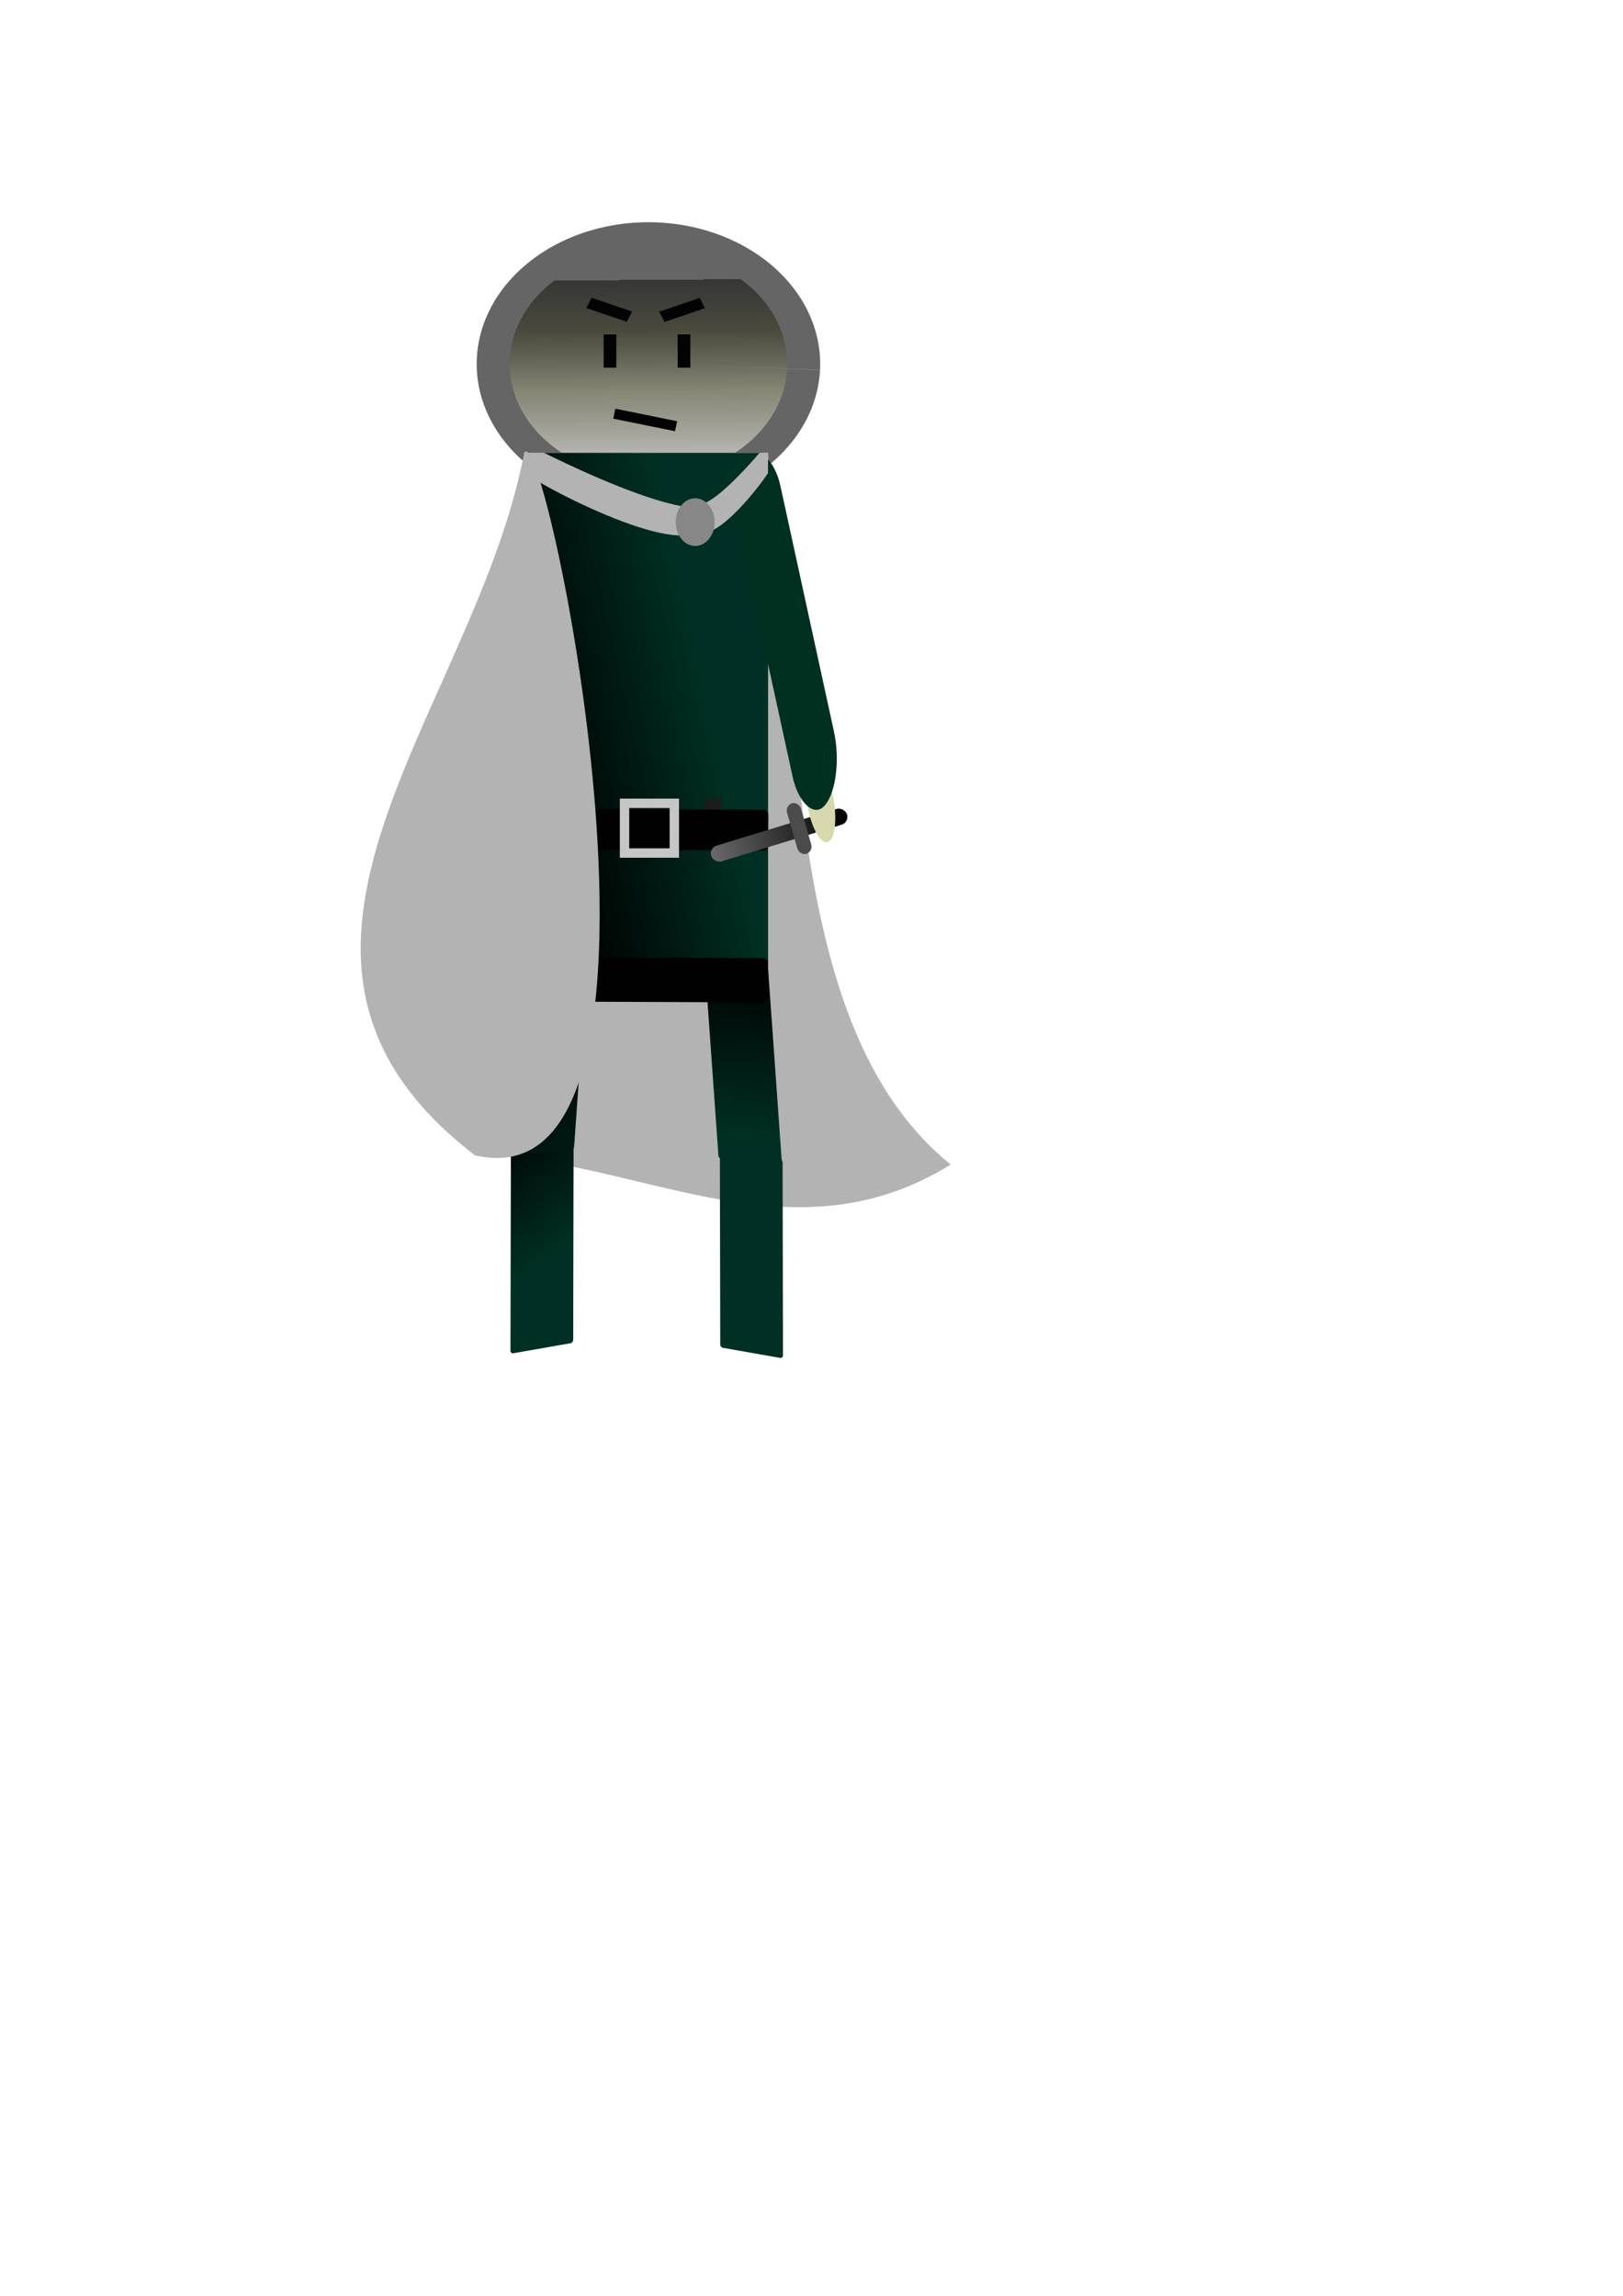 <?xml version="1.0" encoding="UTF-8" standalone="no"?>
<!-- Created with Inkscape (http://www.inkscape.org/) -->

<svg
   xmlns:osb="http://www.openswatchbook.org/uri/2009/osb"
   xmlns:dc="http://purl.org/dc/elements/1.1/"
   xmlns:cc="http://creativecommons.org/ns#"
   xmlns:rdf="http://www.w3.org/1999/02/22-rdf-syntax-ns#"
   xmlns:svg="http://www.w3.org/2000/svg"
   xmlns="http://www.w3.org/2000/svg"
   xmlns:xlink="http://www.w3.org/1999/xlink"
   xmlns:sodipodi="http://sodipodi.sourceforge.net/DTD/sodipodi-0.dtd"
   xmlns:inkscape="http://www.inkscape.org/namespaces/inkscape"
   width="210mm"
   height="297mm"
   viewBox="0 0 210 297"
   version="1.1"
   id="svg8"
   inkscape:version="0.92.4 (5da689c313, 2019-01-14)"
   sodipodi:docname="Thief.svg"
   inkscape:export-filename="C:\Users\Acer\OneDrive\Studium\Selbststudium\Webhogg\WebhoggDesign\Charaktere\Thief\Thief4.png"
   inkscape:export-xdpi="96"
   inkscape:export-ydpi="96">
  <defs
     id="defs2">
    <linearGradient
       inkscape:collect="always"
       id="linearGradient5646">
      <stop
         style="stop-color:#696969;stop-opacity:1"
         offset="0"
         id="stop5642" />
      <stop
         style="stop-color:#000000;stop-opacity:1"
         offset="1"
         id="stop5644" />
    </linearGradient>
    <linearGradient
       inkscape:collect="always"
       id="linearGradient5561">
      <stop
         style="stop-color:#000000;stop-opacity:1"
         offset="0"
         id="stop5557" />
      <stop
         style="stop-color:#003023;stop-opacity:1"
         offset="1"
         id="stop5559" />
    </linearGradient>
    <linearGradient
       id="linearGradient5508"
       inkscape:collect="always">
      <stop
         id="stop5496"
         offset="0"
         style="stop-color:#e6e6b8;stop-opacity:1;" />
      <stop
         style="stop-color:#dfdfdf;stop-opacity:0.745"
         offset="0"
         id="stop5498" />
      <stop
         id="stop5500"
         offset="0.39"
         style="stop-color:#a5a585;stop-opacity:0.537" />
      <stop
         id="stop5502"
         offset="0.722"
         style="stop-color:#2f2f17;stop-opacity:0.506" />
      <stop
         style="stop-color:#080807;stop-opacity:0.506"
         offset="1"
         id="stop5504" />
      <stop
         id="stop5506"
         offset="1"
         style="stop-color:#e6e6b8;stop-opacity:0;" />
    </linearGradient>
    <linearGradient
       inkscape:collect="always"
       id="linearGradient5276">
      <stop
         style="stop-color:#e6e6b8;stop-opacity:1;"
         offset="0"
         id="stop5268" />
      <stop
         id="stop5270"
         offset="0"
         style="stop-color:#e6e6b8;stop-opacity:0.745;" />
      <stop
         style="stop-color:#25251e;stop-opacity:0.537;"
         offset="0.528"
         id="stop5278" />
      <stop
         style="stop-color:#0a0a08;stop-opacity:0.506;"
         offset="0.772"
         id="stop5282" />
      <stop
         id="stop5272"
         offset="1"
         style="stop-color:#080807;stop-opacity:0.506" />
      <stop
         style="stop-color:#e6e6b8;stop-opacity:0;"
         offset="1"
         id="stop5274" />
    </linearGradient>
    <linearGradient
       id="linearGradient2740"
       osb:paint="solid">
      <stop
         style="stop-color:#e1ff00;stop-opacity:1;"
         offset="0"
         id="stop2738" />
    </linearGradient>
    <linearGradient
       inkscape:collect="always"
       xlink:href="#linearGradient5276"
       id="linearGradient5266"
       x1="85.785"
       y1="59.998"
       x2="85.611"
       y2="36.217"
       gradientUnits="userSpaceOnUse"
       gradientTransform="translate(-2.9707031e-6)" />
    <linearGradient
       inkscape:collect="always"
       xlink:href="#linearGradient5508"
       id="linearGradient5336"
       gradientUnits="userSpaceOnUse"
       gradientTransform="matrix(0.954,0,0,1,2.148,0)"
       x1="85.785"
       y1="59.998"
       x2="85.611"
       y2="36.217" />
    <linearGradient
       inkscape:collect="always"
       xlink:href="#linearGradient5561"
       id="linearGradient5563"
       x1="-86.57"
       y1="118.05"
       x2="-86.631"
       y2="140.844"
       gradientUnits="userSpaceOnUse" />
    <linearGradient
       gradientTransform="translate(168.602,12.004)"
       inkscape:collect="always"
       xlink:href="#linearGradient5561"
       id="linearGradient5563-5"
       x1="-93.281"
       y1="126.15"
       x2="-79.134"
       y2="162.27"
       gradientUnits="userSpaceOnUse" />
    <linearGradient
       inkscape:collect="always"
       xlink:href="#linearGradient5561"
       id="linearGradient5623"
       x1="71.624"
       y1="74.895"
       x2="101.698"
       y2="65.768"
       gradientUnits="userSpaceOnUse" />
    <linearGradient
       inkscape:collect="always"
       xlink:href="#linearGradient5646"
       id="linearGradient5648"
       x1="64.2"
       y1="129.54"
       x2="81.283"
       y2="129.54"
       gradientUnits="userSpaceOnUse"
       gradientTransform="matrix(1.076,0,1.0356671e-8,1.016,-14.618,1.161)" />
    <linearGradient
       inkscape:collect="always"
       xlink:href="#linearGradient5561"
       id="linearGradient5812"
       x1="65.058"
       y1="157.509"
       x2="74.891"
       y2="173.544"
       gradientUnits="userSpaceOnUse" />
  </defs>
  <sodipodi:namedview
     id="base"
     pagecolor="#ffffff"
     bordercolor="#666666"
     borderopacity="1.0"
     inkscape:pageopacity="0.0"
     inkscape:pageshadow="2"
     inkscape:zoom="3.089134"
     inkscape:cx="231.54797"
     inkscape:cy="755.67664"
     inkscape:document-units="mm"
     inkscape:current-layer="layer1"
     showgrid="false"
     inkscape:window-width="1920"
     inkscape:window-height="1046"
     inkscape:window-x="-11"
     inkscape:window-y="-11"
     inkscape:window-maximized="1"
     showguides="false" />
  <g
     inkscape:label="Ebene 1"
     inkscape:groupmode="layer"
     id="layer1">
    <path
       style="opacity:1;fill:#656565;fill-opacity:1;fill-rule:nonzero;stroke:none;stroke-width:2.291;stroke-miterlimit:4;stroke-dasharray:none;stroke-opacity:1"
       id="path4555"
       sodipodi:type="arc"
       sodipodi:cx="83.901802"
       sodipodi:cy="47.092545"
       sodipodi:rx="22.221869"
       sodipodi:ry="18.342997"
       sodipodi:start="0.041804126"
       sodipodi:end="0.041146661"
       d="M 106.104,47.859 A 22.222,18.343 0 0 1 82.977,65.42 22.222,18.343 0 0 1 61.699,46.332 22.222,18.343 0 0 1 84.82,28.765 22.222,18.343 0 0 1 106.105,47.847 l -22.203,-0.755 z"
       inkscape:export-xdpi="96"
       inkscape:export-ydpi="96" />
    <path
       style="opacity:1;fill:url(#linearGradient5336);fill-opacity:1;fill-rule:nonzero;stroke:none;stroke-width:1.746;stroke-miterlimit:4;stroke-dasharray:none;stroke-opacity:1"
       id="path833"
       sodipodi:type="arc"
       sodipodi:cx="83.901802"
       sodipodi:cy="47.092545"
       sodipodi:rx="17.957981"
       sodipodi:ry="14.692199"
       sodipodi:start="0.041804126"
       sodipodi:end="0.041146661"
       d="M 101.844,47.707 A 17.958,14.692 0 0 1 83.154,61.772 17.958,14.692 0 0 1 65.959,46.483 17.958,14.692 0 0 1 84.643,32.413 17.958,14.692 0 0 1 101.845,47.697 L 83.902,47.093 Z"
       inkscape:export-xdpi="96"
       inkscape:export-ydpi="96" />
    <rect
       style="opacity:1;fill:#030303;fill-opacity:1;fill-rule:nonzero;stroke:none;stroke-width:1.956;stroke-miterlimit:4;stroke-dasharray:none;stroke-opacity:1"
       id="rect5055-6"
       width="5.539"
       height="1.495"
       x="-64.211"
       y="66.234"
       transform="matrix(-0.947,0.321,0.449,0.893,0,0)"
       inkscape:export-xdpi="96"
       inkscape:export-ydpi="96" />
    <path
       style="fill:#b3b3b3;fill-opacity:1;stroke:none;stroke-width:1.1px;stroke-linecap:butt;stroke-linejoin:miter;stroke-opacity:1"
       d="m 67.833,58.567 c -6.373,33.458 -40.158,64.994 -6.368,90.899 20.576,0.059 40.487,14.234 61.546,1.189 C 102.313,133.883 103.644,97.13 99.372,58.567 Z"
       id="path2744"
       inkscape:connector-curvature="0"
       sodipodi:nodetypes="ccccc"
       inkscape:export-xdpi="96"
       inkscape:export-ydpi="96" />
    <rect
       style="opacity:1;fill:#030303;fill-opacity:1;fill-rule:nonzero;stroke:none;stroke-width:2.087;stroke-miterlimit:4;stroke-dasharray:none;stroke-opacity:1"
       id="rect5025-6"
       width="1.641"
       height="4.304"
       x="87.682"
       y="43.262"
       inkscape:export-xdpi="96"
       inkscape:export-ydpi="96" />
    <rect
       style="opacity:1;fill:#030303;fill-opacity:1;fill-rule:nonzero;stroke:none;stroke-width:1.538;stroke-miterlimit:4;stroke-dasharray:none;stroke-opacity:1"
       id="rect5053"
       width="8.162"
       height="1.319"
       x="88.538"
       y="35.968"
       transform="matrix(0.98,0.199,-0.199,0.98,0,0)"
       inkscape:export-xdpi="96"
       inkscape:export-ydpi="96" />
    <g
       id="g821"
       transform="matrix(0.727,0,0,0.967,15.769,19.349)"
       inkscape:export-xdpi="96"
       inkscape:export-ydpi="96"
       style="fill-opacity:1;fill:url(#linearGradient5623)">
      <rect
         ry="0.643"
         y="40.575"
         x="71.624"
         height="68.64"
         width="43.388"
         id="rect815"
         style="opacity:1;fill:url(#linearGradient5623);fill-opacity:1.0;fill-rule:nonzero;stroke:none;stroke-width:0.765;stroke-miterlimit:4;stroke-dasharray:none;stroke-opacity:1" />
      <rect
         ry="0.643"
         y="87.831"
         x="71.624"
         height="5.51"
         width="43.388"
         id="rect817"
         style="opacity:1;fill:url(#linearGradient5623);fill-opacity:1.0;fill-rule:nonzero;stroke:none;stroke-width:0.638;stroke-miterlimit:4;stroke-dasharray:none;stroke-opacity:1" />
    </g>
    <rect
       style="opacity:1;fill:#1c1c1c;fill-opacity:1;fill-rule:nonzero;stroke:none;stroke-width:1.392;stroke-miterlimit:4;stroke-dasharray:none;stroke-opacity:1"
       id="rect5555"
       width="2.259"
       height="1.579"
       x="91.168"
       y="103.356"
       ry="0" />
    <rect
       style="opacity:1;fill:url(#linearGradient5563);fill-opacity:1;fill-rule:nonzero;stroke:none;stroke-width:0.471;stroke-miterlimit:4;stroke-dasharray:none;stroke-opacity:1"
       id="rect825-6"
       width="8.213"
       height="25.695"
       x="-91.235"
       y="118.137"
       ry="0.367"
       transform="matrix(-0.997,-0.078,0.071,0.997,0,0)"
       inkscape:export-xdpi="96"
       inkscape:export-ydpi="96" />
    <rect
       style="opacity:1;fill:#010101;fill-opacity:1;fill-rule:nonzero;stroke:none;stroke-width:0.808;stroke-miterlimit:4;stroke-dasharray:none;stroke-opacity:1"
       id="rect823"
       width="31.534"
       height="5.739"
       x="-100.007"
       y="-129.282"
       ry="0.643"
       transform="matrix(-1,-0.004,0.005,-1,0,0)"
       inkscape:export-xdpi="96"
       inkscape:export-ydpi="96" />
    <rect
       style="opacity:1;fill:url(#linearGradient5812);fill-opacity:1;fill-rule:nonzero;stroke:none;stroke-width:0.472;stroke-miterlimit:4;stroke-dasharray:none;stroke-opacity:1"
       id="rect825-3"
       width="8.241"
       height="25.721"
       x="67.434"
       y="161.076"
       ry="0.367"
       transform="matrix(0.985,-0.173,-0.002,1,0,0)"
       inkscape:export-xdpi="96"
       inkscape:export-ydpi="96" />
    <rect
       style="opacity:1;fill:#003023;fill-opacity:1;fill-rule:nonzero;stroke:none;stroke-width:0.472;stroke-miterlimit:4;stroke-dasharray:none;stroke-opacity:1"
       id="rect825-3-2"
       width="8.241"
       height="25.721"
       x="-102.532"
       y="132.27"
       ry="0.367"
       transform="matrix(-0.985,-0.173,0.002,1,0,0)"
       inkscape:export-xdpi="96"
       inkscape:export-ydpi="96" />
    <rect
       style="opacity:1;fill:#010101;fill-opacity:1;fill-rule:nonzero;stroke:none;stroke-width:0.774;stroke-miterlimit:4;stroke-dasharray:none;stroke-opacity:1"
       id="rect823-2"
       width="31.534"
       height="5.264"
       x="-99.931"
       y="-109.622"
       ry="0.59"
       transform="matrix(-1,-0.004,0.005,-1,0,0)"
       inkscape:export-xdpi="96"
       inkscape:export-ydpi="96" />
    <rect
       style="opacity:1;fill:none;fill-opacity:1;fill-rule:nonzero;stroke:#c6c6c6;stroke-width:1.215;stroke-miterlimit:4;stroke-dasharray:none;stroke-opacity:1"
       id="rect862"
       width="6.442"
       height="6.434"
       x="80.808"
       y="103.92"
       ry="0"
       inkscape:export-xdpi="96"
       inkscape:export-ydpi="96" />
    <path
       style="fill:#b3b3b3;fill-opacity:1;stroke:none;stroke-width:0.243px;stroke-linecap:butt;stroke-linejoin:miter;stroke-opacity:1"
       d="m 70.357,58.567 c 17.747,8.707 20.286,6.735 20.634,7.376 1.809,8.1 -16.696,-0.637 -23.158,-4.73 v -2.646 z"
       id="path835"
       inkscape:connector-curvature="0"
       sodipodi:nodetypes="ccccc"
       inkscape:export-xdpi="96"
       inkscape:export-ydpi="96" />
    <rect
       style="opacity:1;fill:url(#linearGradient5648);fill-opacity:1;fill-rule:nonzero;stroke:none;stroke-width:1.826;stroke-miterlimit:4;stroke-dasharray:none;stroke-opacity:1"
       id="rect5319"
       width="18.383"
       height="2.138"
       x="54.467"
       y="131.665"
       transform="matrix(0.956,-0.292,0.301,0.954,0,0)"
       ry="1.069"
       inkscape:export-xdpi="96"
       inkscape:export-ydpi="96" />
    <path
       style="opacity:1;fill:#d7d8ad;fill-opacity:1;fill-rule:nonzero;stroke:none;stroke-width:1.759;stroke-miterlimit:4;stroke-dasharray:none;stroke-opacity:1"
       id="path5309"
       sodipodi:type="arc"
       sodipodi:cx="133.53856"
       sodipodi:cy="-86.782486"
       sodipodi:rx="5.1985288"
       sodipodi:ry="1.7489088"
       sodipodi:start="0.041804126"
       sodipodi:end="0.041146661"
       d="m 138.733,-86.709 a 5.199,1.749 0 0 1 -5.41,1.674 5.199,1.749 0 0 1 -4.978,-1.82 5.199,1.749 0 0 1 5.409,-1.675 5.199,1.749 0 0 1 4.979,1.819 l -5.194,-0.072 z"
       transform="matrix(0.179,0.984,-0.948,0.318,0,0)"
       inkscape:export-xdpi="96"
       inkscape:export-ydpi="96" />
    <rect
       style="opacity:1;fill:#003020;fill-opacity:1;fill-rule:nonzero;stroke:none;stroke-width:3.328;stroke-miterlimit:4;stroke-dasharray:none;stroke-opacity:1"
       id="rect5307"
       width="7.968"
       height="46.137"
       x="97.029"
       y="137.472"
       transform="matrix(0.669,-0.744,0.213,0.977,0,0)"
       ry="6.79"
       rx="3.984"
       inkscape:export-xdpi="96"
       inkscape:export-ydpi="96" />
    <path
       style="fill:#b3b3b3;fill-opacity:1;stroke:none;stroke-width:0.159px;stroke-linecap:butt;stroke-linejoin:miter;stroke-opacity:1"
       d="m 98.297,58.567 c -7.56,8.707 -8.198,6.218 -8.346,6.859 -0.771,8.1 6.669,-0.12 9.421,-4.213 v -2.646 z"
       id="path835-4"
       inkscape:connector-curvature="0"
       sodipodi:nodetypes="ccccc"
       inkscape:export-xdpi="96"
       inkscape:export-ydpi="96" />
    <path
       style="opacity:1;fill:#878787;fill-opacity:1;fill-rule:nonzero;stroke:none;stroke-width:1.647;stroke-miterlimit:4;stroke-dasharray:none;stroke-opacity:1"
       id="path1278"
       sodipodi:type="arc"
       sodipodi:cx="89.950859"
       sodipodi:cy="67.542671"
       sodipodi:rx="2.5123625"
       sodipodi:ry="3.0842204"
       sodipodi:start="0.041804126"
       sodipodi:end="0.041146661"
       d="m 92.461,67.672 a 2.512,3.084 0 0 1 -2.615,2.953 2.512,3.084 0 0 1 -2.406,-3.209 2.512,3.084 0 0 1 2.614,-2.954 2.512,3.084 0 0 1 2.406,3.208 l -2.51,-0.127 z"
       inkscape:export-xdpi="96"
       inkscape:export-ydpi="96" />
    <rect
       style="opacity:1;fill:url(#linearGradient5563-5);fill-opacity:1;fill-rule:nonzero;stroke:none;stroke-width:0.471;stroke-miterlimit:4;stroke-dasharray:none;stroke-opacity:1"
       id="rect825-6-2"
       width="8.213"
       height="25.695"
       x="77.367"
       y="130.14"
       ry="0.367"
       transform="matrix(0.997,-0.078,-0.071,0.997,0,0)"
       inkscape:export-xdpi="96"
       inkscape:export-ydpi="96" />
    <path
       style="fill:#b3b3b3;fill-opacity:1;stroke:none;stroke-width:0.855px;stroke-linecap:butt;stroke-linejoin:miter;stroke-opacity:1"
       d="m 67.833,58.567 c -3.843,33.458 -26.744,64.994 -6.368,90.899 30.309,6.986 9.102,-95.801 6.368,-90.899 z"
       id="path2744-5"
       inkscape:connector-curvature="0"
       sodipodi:nodetypes="ccc"
       inkscape:export-xdpi="96"
       inkscape:export-ydpi="96" />
    <rect
       style="opacity:1;fill:#4b4b4b;fill-opacity:1;fill-rule:nonzero;stroke:none;stroke-width:1.747;stroke-miterlimit:4;stroke-dasharray:none;stroke-opacity:1"
       id="rect5321"
       width="1.866"
       height="6.792"
       x="68.779"
       y="130.05"
       ry="0.97"
       transform="matrix(0.953,-0.302,0.277,0.961,0,0)"
       inkscape:export-xdpi="96"
       inkscape:export-ydpi="96" />
    <rect
       style="opacity:1;fill:#030303;fill-opacity:1;fill-rule:nonzero;stroke:none;stroke-width:1.956;stroke-miterlimit:4;stroke-dasharray:none;stroke-opacity:1"
       id="rect5055-6-1"
       width="5.539"
       height="1.495"
       x="86.528"
       y="12.033"
       transform="matrix(0.947,0.321,-0.449,0.893,0,0)"
       inkscape:export-xdpi="96"
       inkscape:export-ydpi="96" />
    <rect
       style="opacity:1;fill:#030303;fill-opacity:1;fill-rule:nonzero;stroke:none;stroke-width:2.087;stroke-miterlimit:4;stroke-dasharray:none;stroke-opacity:1"
       id="rect5025-6-9"
       width="1.641"
       height="4.304"
       x="78.104"
       y="43.262"
       inkscape:export-xdpi="96"
       inkscape:export-ydpi="96" />
  </g>
</svg>
